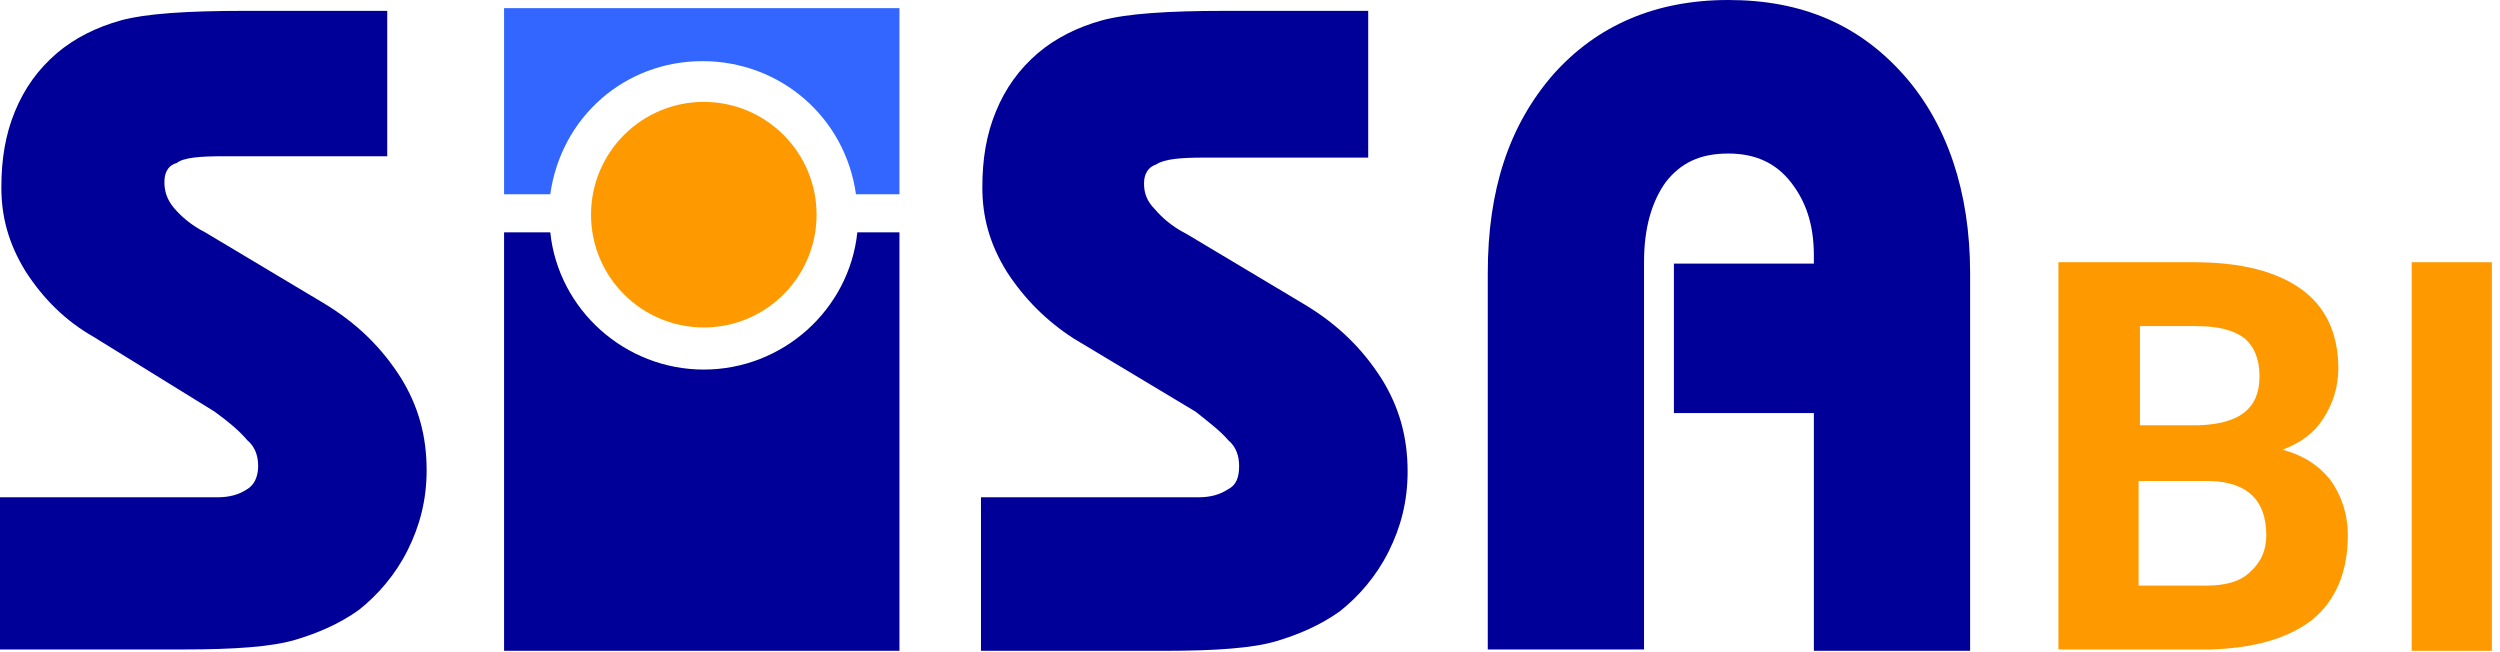 <?xml version="1.0" encoding="utf-8"?>
<!-- Generator: Adobe Illustrator 19.2.1, SVG Export Plug-In . SVG Version: 6.00 Build 0)  -->
<svg version="1.1" id="Layer_1" xmlns="http://www.w3.org/2000/svg" xmlns:xlink="http://www.w3.org/1999/xlink" x="0px" y="0px"
	 viewBox="0 0 184 48" style="enable-background:new 0 0 184 48;" xml:space="preserve">
<style type="text/css">
	.st0{fill:#000099;}
	.st1{fill:#3366FF;}
	.st2{fill:#FF9900;}
</style>
<g>
	<g id="logo_3_">
		<g id="logo_base_4_">
			<path class="st0" d="M109.5,47.9V20.1c0-6.2,1.6-10.9,4.8-14.6c3.2-3.6,7.5-5.5,12.9-5.5c5.4,0,9.6,1.8,12.9,5.5
				c3.2,3.6,4.9,8.6,4.9,14.6v27.8h-11.5V30.4h-10.3V19.4h10.3v-0.6c0-2.3-0.6-4-1.7-5.4c-1.1-1.4-2.6-2.1-4.6-2.1
				c-2.1,0-3.5,0.7-4.6,2.1c-1,1.4-1.6,3.3-1.6,5.9v28.5H109.5L109.5,47.9z"/>
			<path class="st0" d="M72.2,47.9V36.6h16c0.9,0,1.6-0.2,2.2-0.6c0.6-0.3,0.8-0.9,0.8-1.7c0-0.7-0.2-1.4-0.8-1.9
				c-0.6-0.7-1.4-1.3-2.4-2.1L79,24.9C77,23.6,75.4,22,74.1,20c-1.3-2.1-1.8-4.1-1.8-6.2c0-2.1,0.3-3.9,1-5.6
				C74,6.5,75,5.1,76.4,3.9c1.3-1.1,2.9-1.9,4.7-2.4c1.8-0.5,4.9-0.7,9-0.7h10.6v10.8H88.6c-1.7,0-2.9,0.1-3.5,0.5
				c-0.6,0.2-0.9,0.7-0.9,1.4c0,0.7,0.2,1.3,0.8,1.9c0.5,0.6,1.3,1.3,2.3,1.8l8.7,5.2c2.5,1.5,4.3,3.3,5.7,5.5
				c1.3,2.1,1.9,4.3,1.9,6.8c0,2.2-0.5,4.1-1.4,5.9c-0.9,1.8-2.2,3.3-3.6,4.4c-1.4,1-3,1.7-4.7,2.2c-1.7,0.5-4.4,0.7-8.2,0.7h-0.7
				L72.2,47.9L72.2,47.9z"/>
			<path class="st0" d="M0,47.9V36.6h16c0.9,0,1.6-0.2,2.2-0.6c0.5-0.3,0.8-0.9,0.8-1.7c0-0.7-0.2-1.4-0.8-1.9
				c-0.6-0.7-1.3-1.3-2.4-2.1l-8.9-5.5C4.8,23.6,3.2,22,1.9,20c-1.3-2.1-1.8-4.1-1.8-6.2c0-2.1,0.3-3.9,1-5.6s1.7-3.1,3.1-4.3
				c1.3-1.1,2.9-1.9,4.7-2.4c1.8-0.5,4.9-0.7,9-0.7h10.6v10.7H16.4c-1.7,0-2.9,0.1-3.4,0.5c-0.7,0.2-0.9,0.8-0.9,1.4
				c0,0.7,0.2,1.3,0.7,1.9c0.5,0.6,1.3,1.3,2.3,1.8l8.7,5.2c2.5,1.5,4.3,3.3,5.7,5.5c1.3,2.1,1.9,4.3,1.9,6.8c0,2.2-0.5,4.1-1.4,5.9
				c-0.9,1.8-2.2,3.3-3.6,4.4c-1.4,1-3,1.7-4.7,2.2c-1.7,0.5-4.4,0.7-8.2,0.7h-0.7H0L0,47.9z"/>
			<path class="st0" d="M63.1,17.1c-0.6,5.7-5.5,10.1-11.3,10.1c-5.8,0-10.7-4.4-11.3-10.1h-3.4v30.8h29.1V17.1H63.1z"/>
			<path class="st1" d="M37.1,0.6v13.7h3.4c0.8-5.7,5.5-9.8,11.2-9.8s10.5,4.1,11.3,9.8h3.2V0.6H37.1z"/>
			<circle class="st2" cx="51.8" cy="15.8" r="8.3"/>
		</g>
	</g>
	<g>
		<path class="st2" d="M151.5,47.9V19.3h10c3.5,0,6.1,0.7,7.9,2c1.8,1.3,2.7,3.3,2.7,5.8c0,1.4-0.4,2.6-1.1,3.7
			c-0.7,1.1-1.7,1.8-3,2.3c1.5,0.4,2.6,1.1,3.5,2.2c0.8,1.1,1.3,2.5,1.3,4.1c0,2.7-0.9,4.8-2.6,6.2c-1.8,1.4-4.3,2.1-7.5,2.2H151.5z
			 M157.4,31.3h4.4c3-0.1,4.5-1.2,4.5-3.6c0-1.3-0.4-2.2-1.1-2.8c-0.8-0.6-1.9-0.9-3.6-0.9h-4.1V31.3z M157.4,35.4v7.7h5
			c1.4,0,2.5-0.3,3.2-1c0.8-0.7,1.2-1.6,1.2-2.7c0-2.6-1.4-3.9-4.1-4H157.4z"/>
		<path class="st2" d="M183.4,47.9h-5.9V19.3h5.9V47.9z"/>
	</g>
</g>
</svg>

